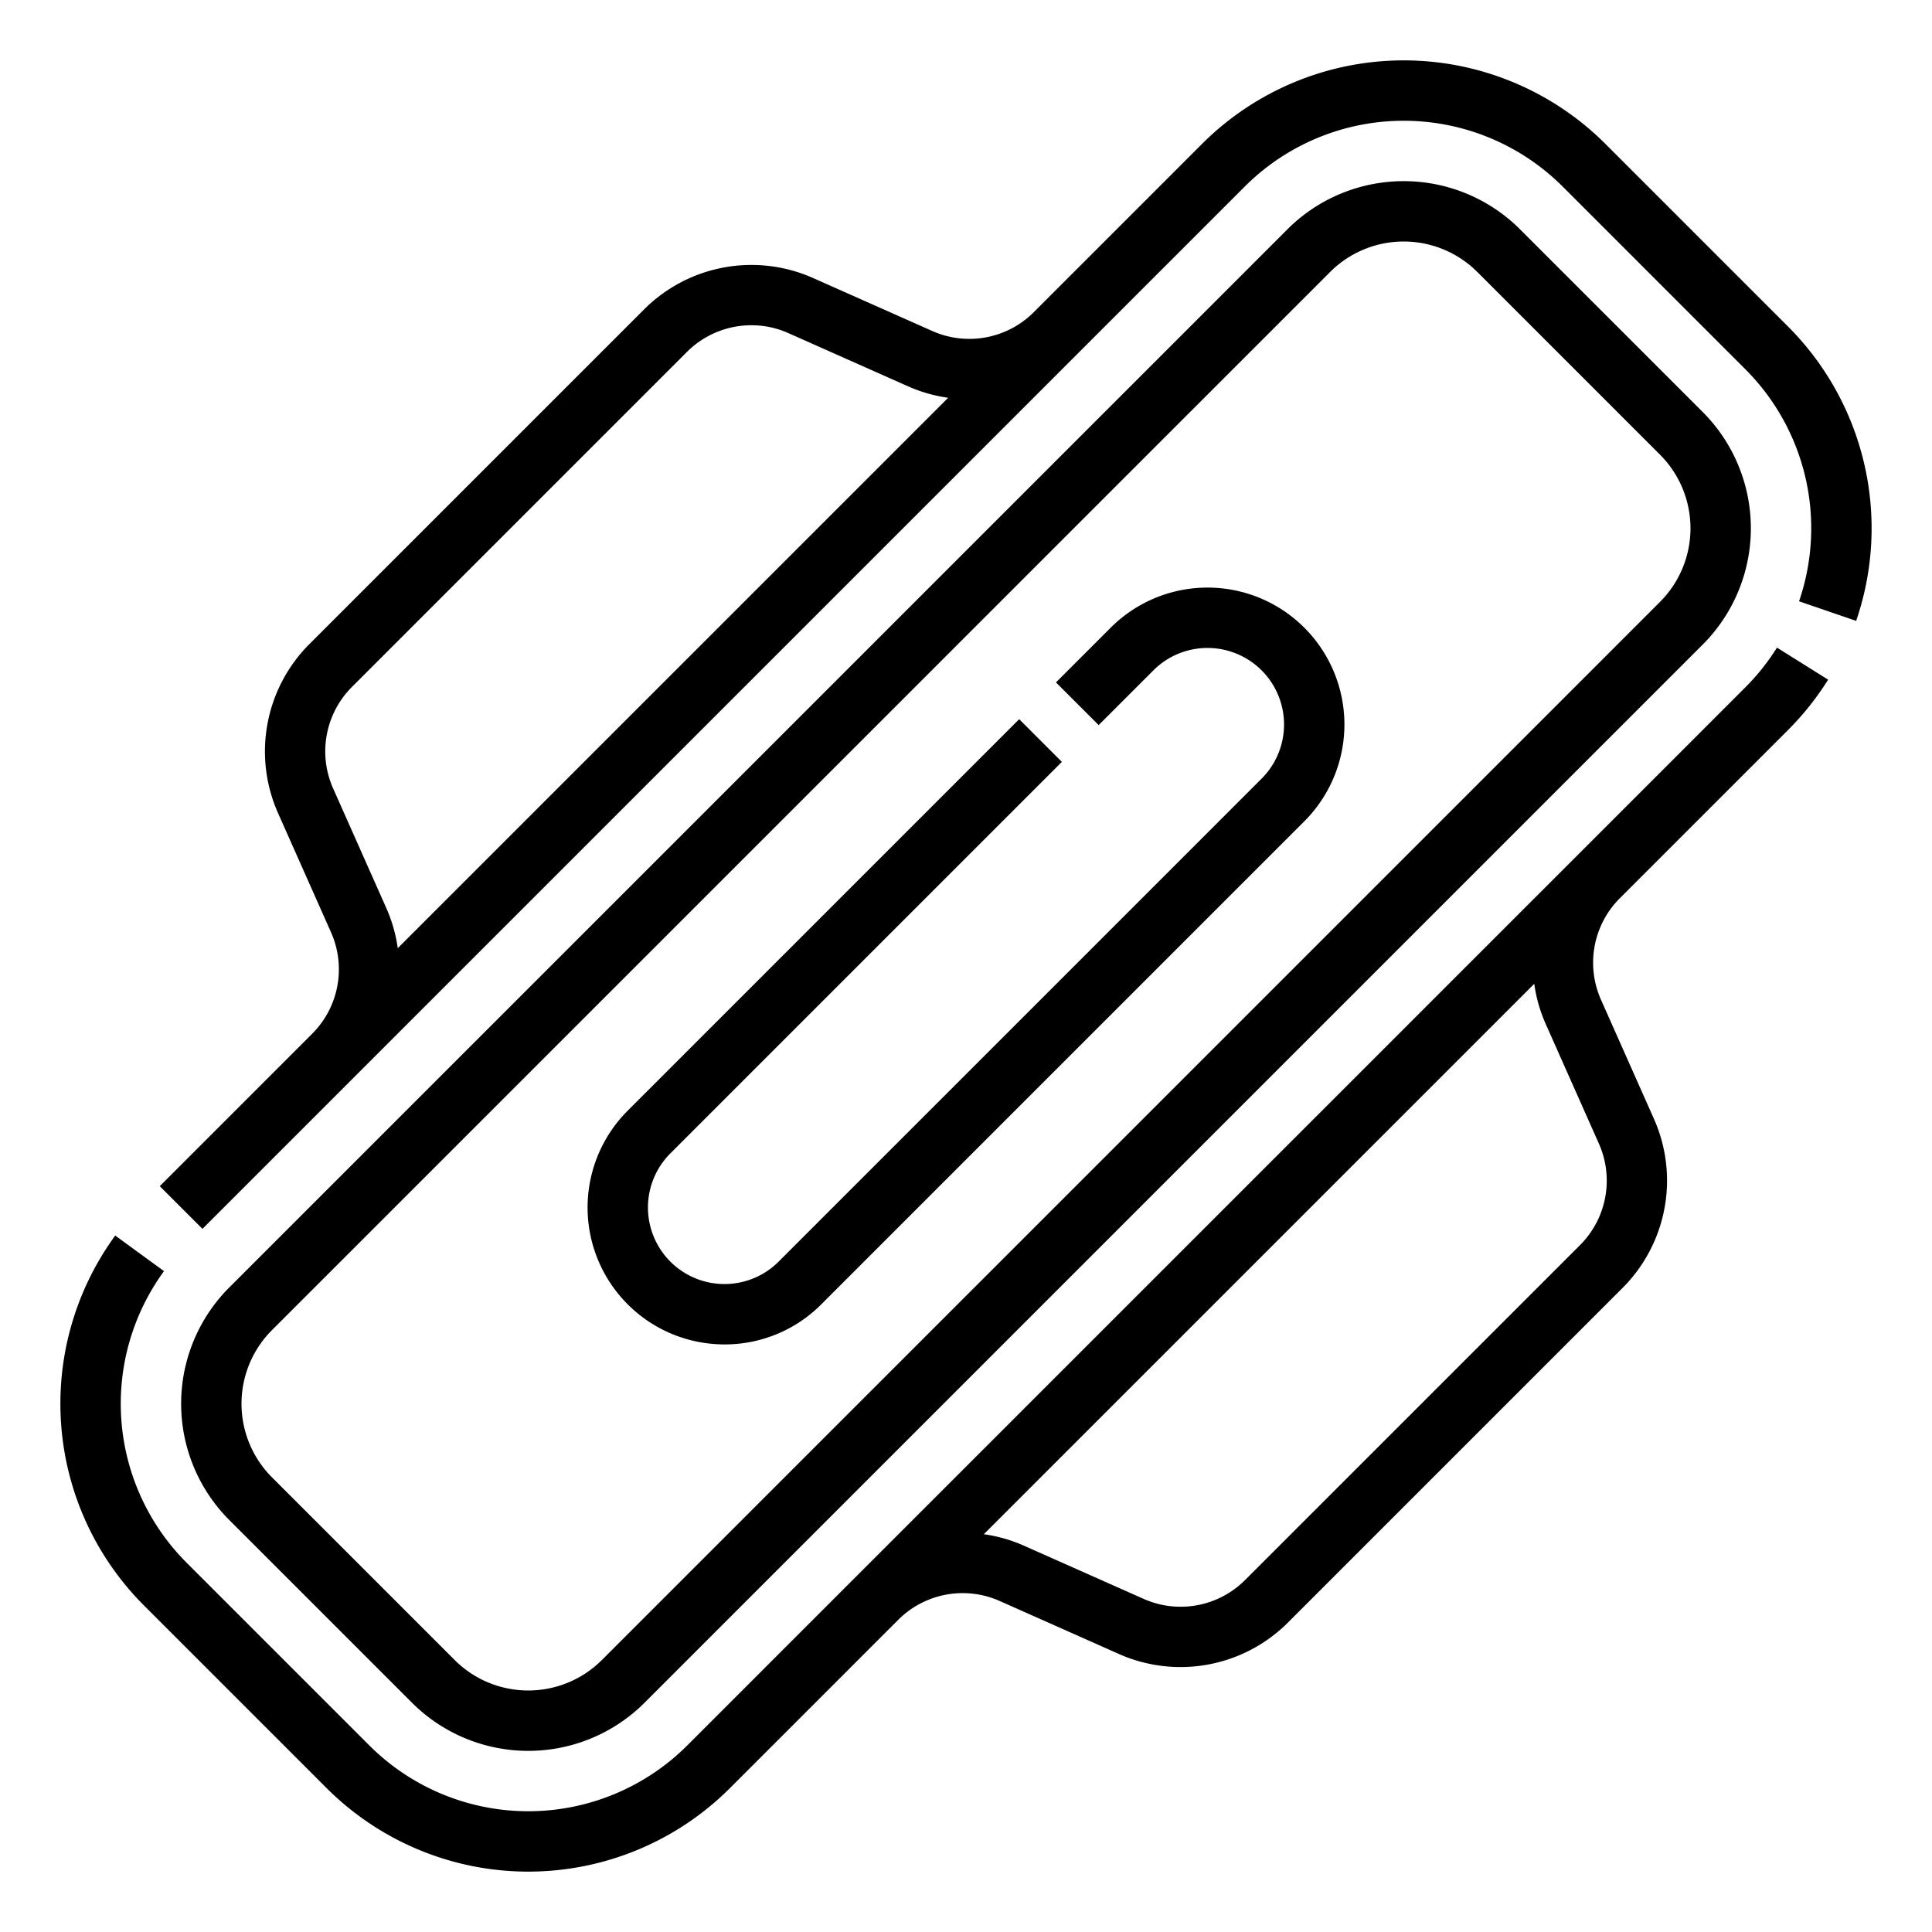 <svg height="512" viewBox="0 0 512 512" width="512" xmlns="http://www.w3.org/2000/svg"><g id="Outline"><path d="m462.544 182.142-280.4 280.4a59.6 59.6 0 0 1 -84.284 0l-48.4-48.4a59.6 59.6 0 0 1 -6-77.277l-12.924-9.431a75.6 75.6 0 0 0 7.609 98.022l48.4 48.4a75.6 75.6 0 0 0 106.912 0l44.743-44.745a24.142 24.142 0 0 1 26.631-4.875l31.833 14.149a40.24 40.24 0 0 0 44.53-8.268l88.919-88.92a40.239 40.239 0 0 0 8.269-44.529l-14.149-31.834a24.143 24.143 0 0 1 4.961-26.717l44.661-44.661a75.695 75.695 0 0 0 10.619-13.338l-13.561-8.49a59.677 59.677 0 0 1 -8.369 10.514zm-52.929 89.19 14.149 31.834a24.143 24.143 0 0 1 -4.961 26.717l-88.919 88.917a24.145 24.145 0 0 1 -26.718 4.961l-31.833-14.149a39.536 39.536 0 0 0 -10.609-3.025l145.866-145.863a39.482 39.482 0 0 0 3.025 10.608z"/><path d="m473.858 86.544-48.4-48.4a75.6 75.6 0 0 0 -106.912 0l-44.746 44.745a24.141 24.141 0 0 1 -26.631 4.875l-31.836-14.149a40.24 40.24 0 0 0 -44.53 8.268l-88.919 88.917a40.239 40.239 0 0 0 -8.269 44.529l14.149 31.834a24.143 24.143 0 0 1 -4.964 26.72l-40.46 40.46 11.314 11.314 276.2-276.2a59.6 59.6 0 0 1 84.284 0l48.4 48.4a59.6 59.6 0 0 1 14.228 61.489l15.133 5.195a75.6 75.6 0 0 0 -18.047-78zm-371.473 154.124-14.149-31.834a24.143 24.143 0 0 1 4.964-26.717l88.916-88.917a24.119 24.119 0 0 1 17.035-7.005 23.817 23.817 0 0 1 9.683 2.044l31.833 14.149a39.536 39.536 0 0 0 10.609 3.025l-145.866 145.863a39.482 39.482 0 0 0 -3.025-10.608z"/><path d="m109.172 451.23a43.6 43.6 0 0 0 61.656 0l280.4-280.4a43.6 43.6 0 0 0 0-61.656l-48.4-48.4a43.6 43.6 0 0 0 -61.656 0l-280.4 280.4a43.6 43.6 0 0 0 0 61.656zm-37.089-98.744 280.4-280.4a27.6 27.6 0 0 1 39.03 0l48.4 48.4a27.6 27.6 0 0 1 0 39.028l-280.4 280.4a27.6 27.6 0 0 1 -39.03 0l-48.4-48.4a27.6 27.6 0 0 1 0-39.028z"/><path d="m192 356.284a36.047 36.047 0 0 0 25.657-10.627l128-128a36.284 36.284 0 0 0 -51.314-51.314l-14.5 14.5 11.314 11.314 14.5-14.5a20.284 20.284 0 0 1 28.686 28.686l-128 128a20.284 20.284 0 0 1 -28.686-28.686l103.75-103.75-11.314-11.314-103.75 103.75a36.284 36.284 0 0 0 25.657 61.941z"/></g></svg>